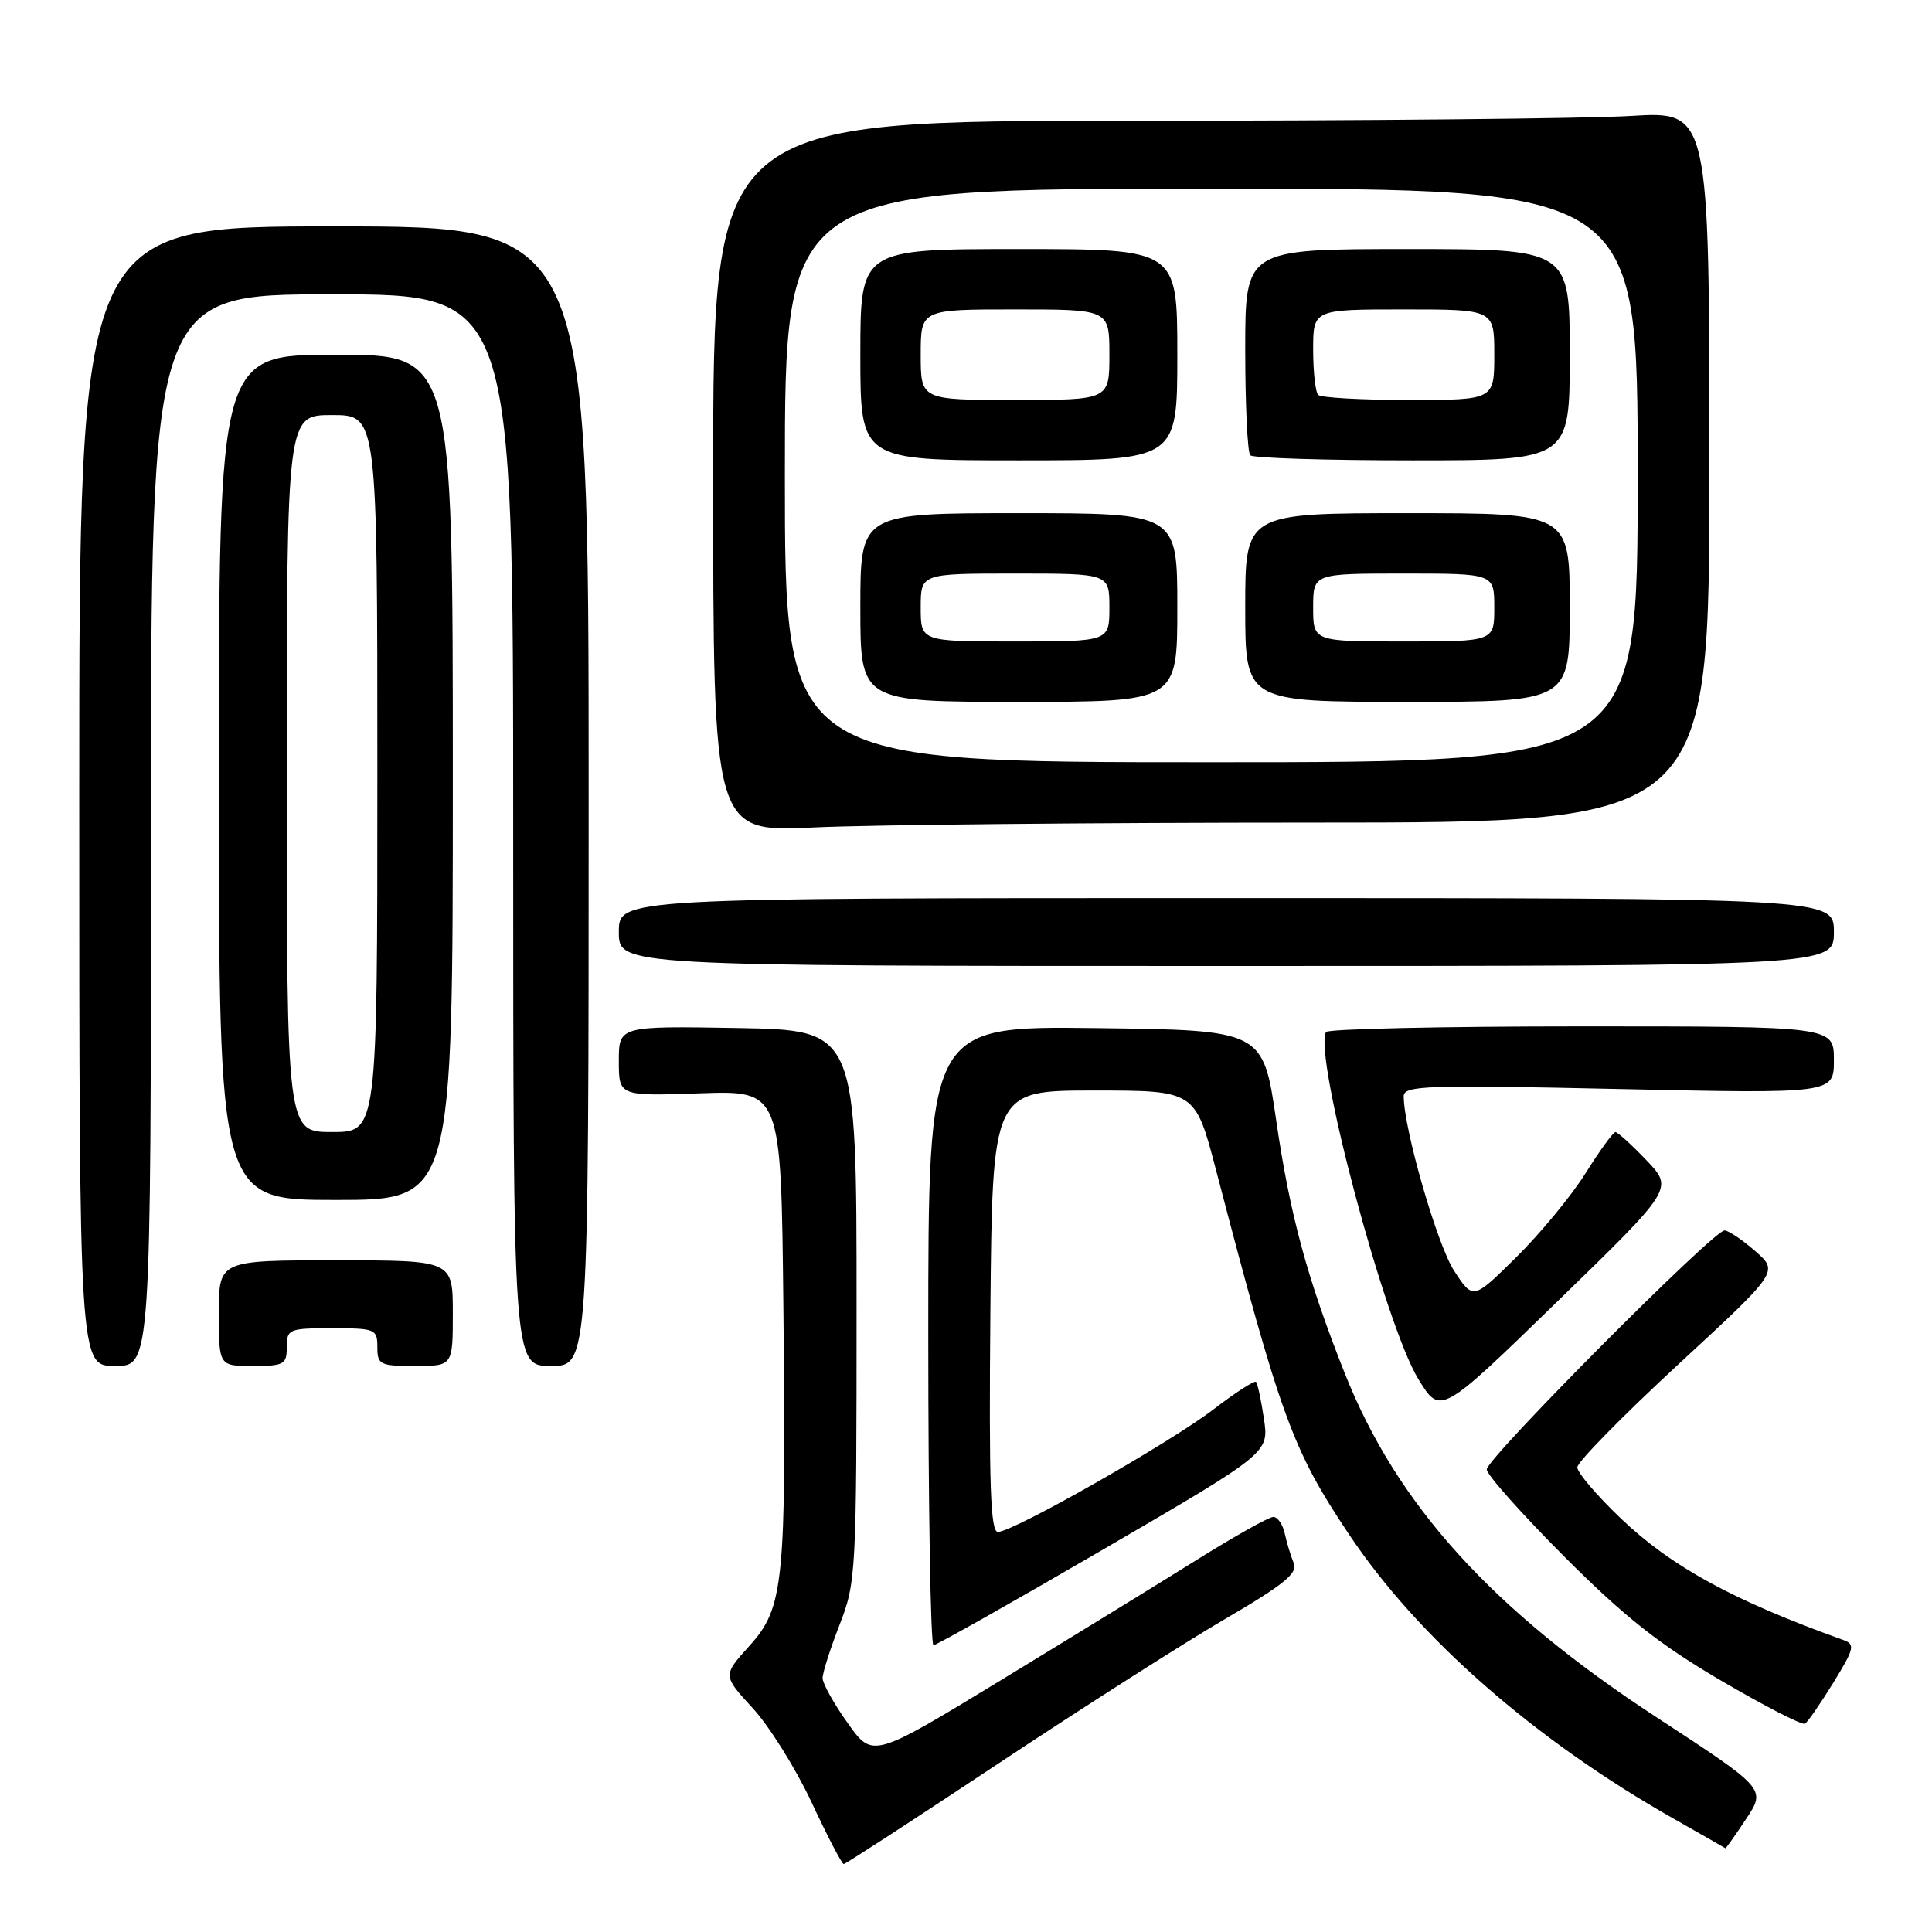 <?xml version="1.0" encoding="UTF-8" standalone="no"?>
<!DOCTYPE svg PUBLIC "-//W3C//DTD SVG 1.1//EN" "http://www.w3.org/Graphics/SVG/1.1/DTD/svg11.dtd" >
<svg xmlns="http://www.w3.org/2000/svg" xmlns:xlink="http://www.w3.org/1999/xlink" version="1.1" viewBox="0 0 256 256">
 <g >
 <path fill="currentColor"
d=" M 132.36 233.63 C 143.44 226.28 156.92 217.68 162.32 214.53 C 170.07 210.01 171.99 208.45 171.44 207.15 C 171.06 206.24 170.52 204.49 170.25 203.25 C 169.99 202.01 169.30 201.00 168.72 201.00 C 168.15 201.00 163.59 203.56 158.59 206.68 C 153.59 209.81 141.88 217.00 132.57 222.67 C 115.63 232.98 115.63 232.98 112.32 228.31 C 110.49 225.75 109.00 223.07 109.00 222.36 C 109.00 221.65 110.01 218.47 111.25 215.29 C 113.44 209.66 113.50 208.47 113.50 173.00 C 113.50 136.50 113.50 136.50 97.75 136.22 C 82.00 135.95 82.00 135.95 82.00 140.59 C 82.00 145.24 82.00 145.24 92.75 144.87 C 103.50 144.50 103.50 144.50 103.80 173.00 C 104.19 209.85 103.88 213.02 99.29 218.10 C 95.76 222.01 95.76 222.01 99.73 226.33 C 101.92 228.70 105.43 234.32 107.54 238.82 C 109.64 243.32 111.56 247.00 111.80 247.00 C 112.03 247.00 121.29 240.98 132.36 233.63 Z  M 231.37 241.02 C 234.01 237.03 234.01 237.03 219.44 227.51 C 197.71 213.31 185.11 199.40 178.20 182.00 C 173.22 169.43 170.94 161.04 169.11 148.50 C 167.36 136.50 167.36 136.50 145.18 136.23 C 123.00 135.96 123.00 135.96 123.00 176.98 C 123.00 199.54 123.31 218.00 123.69 218.00 C 124.07 218.00 134.22 212.27 146.26 205.26 C 168.15 192.51 168.15 192.51 167.48 188.01 C 167.11 185.53 166.64 183.32 166.43 183.11 C 166.22 182.89 163.68 184.54 160.78 186.76 C 155.00 191.19 134.26 202.98 132.23 202.99 C 131.24 203.00 131.03 196.81 131.23 173.75 C 131.50 144.50 131.50 144.50 144.94 144.50 C 158.37 144.50 158.37 144.50 161.12 155.00 C 169.72 187.88 171.24 192.06 178.71 203.25 C 187.89 217.02 203.38 230.58 221.91 241.07 C 225.53 243.12 228.55 244.85 228.62 244.90 C 228.68 244.96 229.92 243.21 231.37 241.02 Z  M 242.93 222.96 C 245.71 218.44 245.84 217.88 244.26 217.31 C 229.73 212.11 221.49 207.61 214.81 201.24 C 211.61 198.19 209.00 195.13 209.00 194.43 C 209.00 193.73 215.00 187.62 222.34 180.83 C 235.69 168.50 235.69 168.50 232.59 165.79 C 230.89 164.30 229.06 163.06 228.51 163.04 C 227.09 162.98 197.00 193.23 197.00 194.71 C 197.00 195.39 201.61 200.57 207.25 206.23 C 215.24 214.23 219.82 217.86 228.00 222.66 C 233.77 226.04 238.80 228.63 239.17 228.40 C 239.54 228.17 241.23 225.72 242.93 222.96 Z  M 218.17 153.75 C 216.21 151.69 214.35 150.01 214.05 150.01 C 213.75 150.02 211.97 152.46 210.10 155.45 C 208.23 158.43 204.11 163.43 200.94 166.56 C 195.19 172.25 195.19 172.25 192.67 168.37 C 190.44 164.96 186.00 149.56 186.00 145.26 C 186.00 143.84 188.92 143.74 214.50 144.30 C 243.00 144.92 243.00 144.92 243.00 140.46 C 243.00 136.00 243.00 136.00 209.56 136.00 C 191.17 136.00 175.93 136.34 175.70 136.75 C 174.02 139.80 183.56 175.63 187.95 182.76 C 190.87 187.51 190.87 187.51 206.31 172.50 C 221.75 157.50 221.75 157.50 218.17 153.75 Z  M 20.00 110.00 C 20.00 39.00 20.00 39.00 44.00 39.00 C 68.00 39.00 68.00 39.00 68.00 110.00 C 68.00 181.00 68.00 181.00 73.00 181.00 C 78.00 181.00 78.00 181.00 78.00 105.50 C 78.00 30.00 78.00 30.00 44.25 30.00 C 10.50 30.00 10.50 30.00 10.50 105.50 C 10.50 181.00 10.50 181.00 15.25 181.00 C 20.00 181.00 20.00 181.00 20.00 110.00 Z  M 38.00 178.50 C 38.00 176.11 38.27 176.00 44.00 176.00 C 49.73 176.00 50.00 176.11 50.00 178.50 C 50.00 180.83 50.33 181.00 55.00 181.00 C 60.00 181.00 60.00 181.00 60.00 174.00 C 60.00 167.00 60.00 167.00 44.50 167.00 C 29.00 167.00 29.00 167.00 29.00 174.00 C 29.00 181.00 29.00 181.00 33.50 181.00 C 37.63 181.00 38.00 180.80 38.00 178.50 Z  M 60.00 103.00 C 60.00 47.00 60.00 47.00 44.50 47.00 C 29.00 47.00 29.00 47.00 29.00 103.00 C 29.00 159.00 29.00 159.00 44.50 159.00 C 60.00 159.00 60.00 159.00 60.00 103.00 Z  M 243.00 123.50 C 243.00 119.00 243.00 119.00 162.50 119.00 C 82.00 119.00 82.00 119.00 82.00 123.50 C 82.00 128.00 82.00 128.00 162.50 128.00 C 243.00 128.00 243.00 128.00 243.00 123.50 Z  M 173.91 109.00 C 226.50 109.00 226.50 109.00 226.50 61.86 C 226.50 14.73 226.50 14.73 216.09 15.36 C 210.37 15.71 180.67 16.00 150.09 16.00 C 94.50 16.00 94.50 16.00 94.50 63.14 C 94.50 110.29 94.50 110.29 107.91 109.64 C 115.28 109.29 144.98 109.00 173.91 109.00 Z  M 38.00 102.50 C 38.00 55.00 38.00 55.00 44.00 55.00 C 50.00 55.00 50.00 55.00 50.00 102.50 C 50.00 150.00 50.00 150.00 44.00 150.00 C 38.00 150.00 38.00 150.00 38.00 102.50 Z  M 104.00 63.00 C 104.00 25.00 104.00 25.00 160.50 25.00 C 217.00 25.00 217.00 25.00 217.00 63.00 C 217.00 101.00 217.00 101.00 160.50 101.00 C 104.00 101.00 104.00 101.00 104.00 63.00 Z  M 156.00 80.50 C 156.00 68.00 156.00 68.00 135.00 68.00 C 114.00 68.00 114.00 68.00 114.00 80.50 C 114.00 93.00 114.00 93.00 135.00 93.00 C 156.00 93.00 156.00 93.00 156.00 80.50 Z  M 208.00 80.50 C 208.00 68.00 208.00 68.00 186.50 68.00 C 165.00 68.00 165.00 68.00 165.00 80.50 C 165.00 93.00 165.00 93.00 186.50 93.00 C 208.00 93.00 208.00 93.00 208.00 80.50 Z  M 156.00 47.00 C 156.00 33.00 156.00 33.00 135.00 33.00 C 114.00 33.00 114.00 33.00 114.00 47.00 C 114.00 61.00 114.00 61.00 135.00 61.00 C 156.00 61.00 156.00 61.00 156.00 47.00 Z  M 208.00 47.00 C 208.00 33.00 208.00 33.00 186.50 33.00 C 165.00 33.00 165.00 33.00 165.00 46.33 C 165.00 53.67 165.30 59.97 165.67 60.33 C 166.03 60.70 175.71 61.00 187.17 61.00 C 208.00 61.00 208.00 61.00 208.00 47.00 Z  M 122.00 80.50 C 122.00 76.00 122.00 76.00 134.50 76.00 C 147.00 76.00 147.00 76.00 147.00 80.50 C 147.00 85.00 147.00 85.00 134.50 85.00 C 122.00 85.00 122.00 85.00 122.00 80.50 Z  M 174.00 80.50 C 174.00 76.00 174.00 76.00 186.00 76.00 C 198.00 76.00 198.00 76.00 198.00 80.50 C 198.00 85.00 198.00 85.00 186.00 85.00 C 174.00 85.00 174.00 85.00 174.00 80.50 Z  M 122.00 47.00 C 122.00 41.00 122.00 41.00 134.50 41.00 C 147.00 41.00 147.00 41.00 147.00 47.00 C 147.00 53.00 147.00 53.00 134.50 53.00 C 122.00 53.00 122.00 53.00 122.00 47.00 Z  M 174.67 52.33 C 174.30 51.97 174.00 49.27 174.00 46.33 C 174.00 41.00 174.00 41.00 186.00 41.00 C 198.00 41.00 198.00 41.00 198.00 47.00 C 198.00 53.00 198.00 53.00 186.67 53.00 C 180.43 53.00 175.03 52.70 174.67 52.33 Z "/>
</g>
</svg>